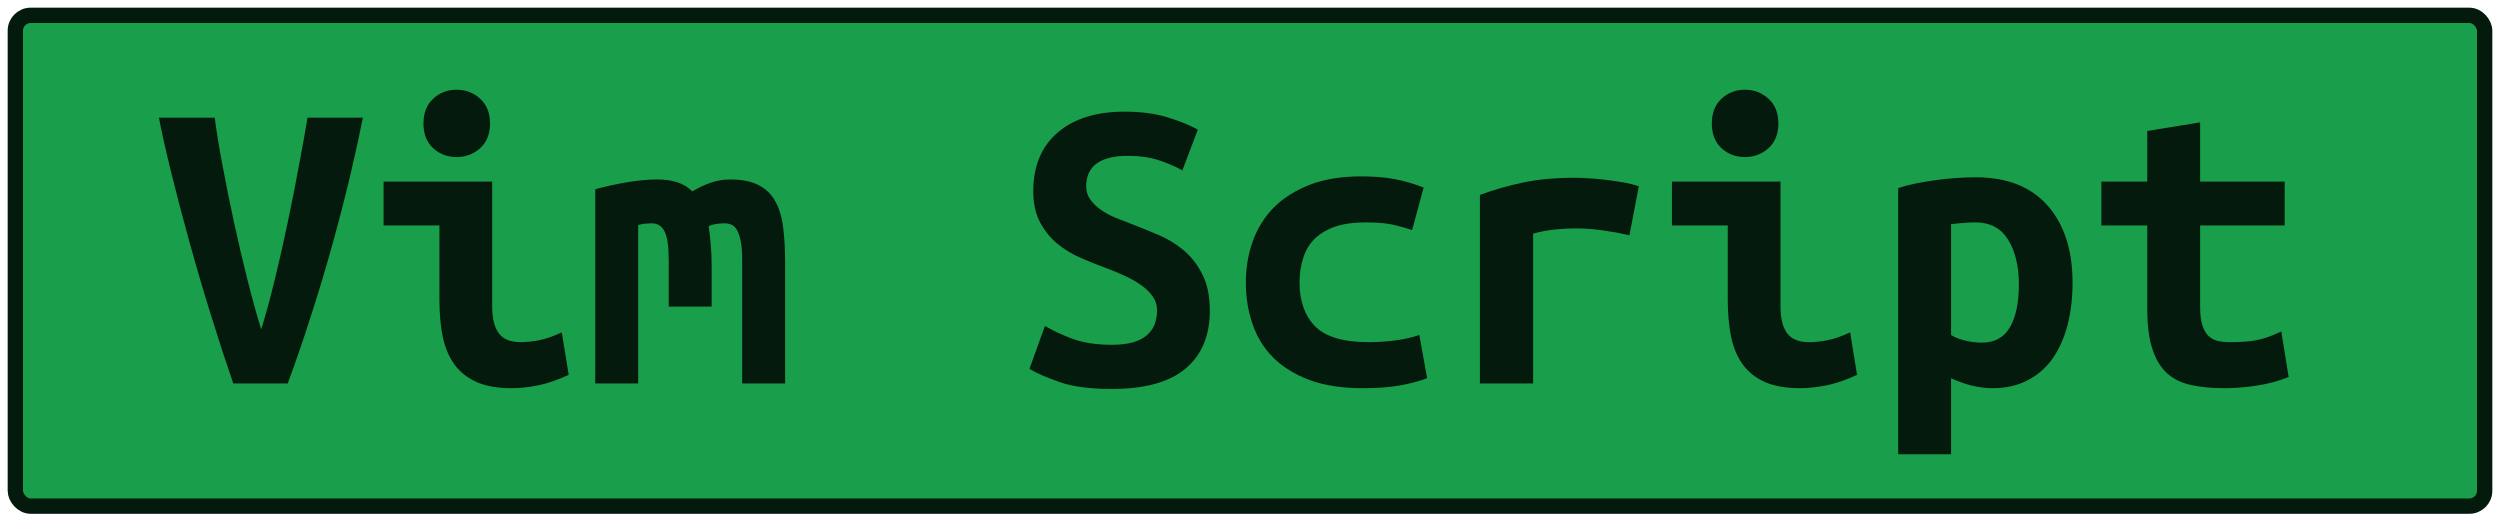 <?xml version="1.0" encoding="UTF-8"?>
<svg height="34" width="163" version="1.1" xmlns="http://www.w3.org/2000/svg">
    <rect
        height="32"
        width="161"
        rx="1"
        ry="1"
        x="1"
        y="1"
        fill="#199f4b"
        stroke="#041a0c"
        stroke-width="1"
         />
    <g transform="translate(0, 14)">
        <path fill="#041a0c" d="M18.76 11L15.21 11Q14.54 9.07 13.78 6.63Q13.02 4.20 12.35 1.77Q11.68-0.65 11.15-2.80Q10.62-4.96 10.36-6.33L10.36-6.33L14.00-6.33Q14.17-4.99 14.51-3.21Q14.84-1.43 15.25 0.46Q15.66 2.35 16.12 4.18Q16.58 6.02 17.03 7.47L17.03 7.47Q17.48 6.04 17.92 4.21Q18.37 2.38 18.76 0.49Q19.16-1.40 19.49-3.20Q19.83-4.99 20.05-6.33L20.05-6.33L23.66-6.33Q23.33-4.65 22.84-2.58Q22.35-0.51 21.72 1.77Q21.09 4.06 20.33 6.42Q19.58 8.79 18.76 11L18.76 11ZM31.95-5.94L31.95-5.94Q31.95-4.93 31.31-4.34Q30.66-3.76 29.77-3.76L29.77-3.76Q28.87-3.76 28.24-4.34Q27.61-4.93 27.61-5.94L27.61-5.94Q27.61-6.98 28.24-7.56Q28.87-8.15 29.77-8.15L29.77-8.15Q30.66-8.15 31.31-7.56Q31.95-6.98 31.95-5.94ZM36.63 7.67L37.08 10.44Q36.01 10.94 35.07 11.13Q34.14 11.31 33.35 11.31L33.35 11.31Q32.01 11.31 31.10 10.92Q30.19 10.52 29.64 9.78Q29.10 9.04 28.87 7.98Q28.65 6.91 28.65 5.54L28.65 5.54L28.65 0.70L25.01 0.70L25.01-2.16L32.09-2.16L32.09 5.99Q32.09 7.16 32.53 7.74Q32.96 8.31 33.97 8.31L33.97 8.31Q34.44 8.31 35.12 8.19Q35.79 8.06 36.63 7.67L36.63 7.67ZM47.60-2.30L47.60-2.30Q48.70-2.30 49.40-1.96Q50.10-1.63 50.50-0.96Q50.91-0.28 51.05 0.74Q51.19 1.76 51.19 3.13L51.19 3.13L51.19 11L48.39 11L48.39 2.96Q48.39 2.18 48.29 1.70Q48.19 1.23 48.04 0.98Q47.88 0.72 47.67 0.64Q47.46 0.56 47.24 0.56L47.24 0.56Q46.99 0.56 46.71 0.60Q46.43 0.64 46.20 0.75L46.20 0.75Q46.29 1.28 46.34 1.93Q46.40 2.57 46.40 3.36L46.40 3.36L46.40 5.99L43.60 5.99L43.60 2.96Q43.60 1.62 43.33 1.09Q43.07 0.56 42.48 0.56L42.48 0.56Q42.31 0.56 42.07 0.58Q41.84 0.61 41.61 0.67L41.61 0.67L41.61 11L38.81 11L38.81-1.66Q39.90-1.96 40.97-2.13Q42.03-2.30 42.84-2.30L42.84-2.30Q43.57-2.30 44.15-2.12Q44.72-1.94 45.14-1.52L45.14-1.52Q45.62-1.82 46.26-2.06Q46.90-2.30 47.60-2.30ZM72.50 8.48L72.50 8.48Q73.36 8.48 73.94 8.30Q74.51 8.12 74.85 7.79Q75.18 7.47 75.31 7.07Q75.44 6.66 75.44 6.24L75.44 6.24Q75.44 5.71 75.13 5.29Q74.82 4.87 74.34 4.55Q73.87 4.22 73.28 3.96Q72.69 3.69 72.10 3.47L72.10 3.47Q71.32 3.19 70.48 2.82Q69.64 2.46 68.95 1.90Q68.27 1.34 67.82 0.51Q67.37-0.31 67.37-1.54L67.37-1.54Q67.37-3.98 68.95-5.35Q70.54-6.72 73.31-6.72L73.31-6.72Q74.90-6.72 76.09-6.36Q77.28-6.00 78.10-5.55L78.10-5.55L77.09-2.89Q76.39-3.28 75.53-3.56Q74.68-3.84 73.56-3.84L73.56-3.84Q70.82-3.84 70.82-1.85L70.82-1.85Q70.82-1.35 71.10-0.97Q71.38-0.59 71.81-0.30Q72.24-0.00 72.79 0.22Q73.34 0.44 73.87 0.64L73.87 0.64Q74.68 0.95 75.56 1.33Q76.44 1.70 77.19 2.33Q77.93 2.96 78.40 3.90Q78.88 4.84 78.88 6.27L78.88 6.27Q78.88 8.70 77.30 10.03Q75.72 11.36 72.50 11.36L72.50 11.36Q70.34 11.36 69.05 10.90Q67.76 10.44 67.12 10.05L67.12 10.05L68.13 7.25Q68.88 7.70 69.93 8.09Q70.98 8.48 72.50 8.48ZM81.23 4.42L81.23 4.42Q81.23 2.99 81.68 1.73Q82.13 0.47 83.05-0.47Q83.98-1.40 85.39-1.95Q86.80-2.50 88.76-2.50L88.76-2.50Q89.94-2.50 90.89-2.33Q91.84-2.16 92.82-1.77L92.82-1.77L92.07 1.00Q91.51 0.81 90.82 0.65Q90.14 0.50 89.07 0.50L89.07 0.50Q87.84 0.50 87.01 0.79Q86.19 1.09 85.68 1.61Q85.18 2.12 84.96 2.85Q84.73 3.58 84.73 4.42L84.73 4.42Q84.73 6.24 85.75 7.28Q86.78 8.31 89.24 8.31L89.24 8.31Q90.05 8.31 90.93 8.20Q91.82 8.09 92.54 7.84L92.54 7.84L93.05 10.66Q92.32 10.94 91.28 11.13Q90.25 11.31 88.85 11.31L88.85 11.31Q86.83 11.31 85.39 10.78Q83.95 10.24 83.02 9.32Q82.10 8.40 81.67 7.14Q81.23 5.88 81.23 4.42ZM106.85-1.85L106.24 1.34Q105.90 1.26 105.44 1.17Q104.98 1.09 104.50 1.02Q104.02 0.95 103.58 0.92Q103.13 0.89 102.82 0.89L102.82 0.89Q102.09 0.89 101.39 0.96Q100.69 1.03 99.96 1.23L99.96 1.23L99.96 11L96.49 11L96.49-1.29Q97.86-1.80 99.31-2.10Q100.75-2.41 102.68-2.41L102.68-2.41Q102.96-2.41 103.48-2.38Q104.00-2.36 104.58-2.29Q105.17-2.22 105.77-2.12Q106.38-2.02 106.85-1.85L106.85-1.85ZM115.95-5.94L115.95-5.94Q115.95-4.93 115.31-4.34Q114.66-3.76 113.77-3.76L113.77-3.76Q112.87-3.76 112.24-4.34Q111.61-4.93 111.61-5.94L111.61-5.94Q111.61-6.98 112.24-7.56Q112.87-8.15 113.77-8.15L113.77-8.15Q114.66-8.15 115.31-7.56Q115.95-6.98 115.95-5.94ZM120.63 7.67L121.08 10.44Q120.01 10.94 119.07 11.13Q118.14 11.31 117.35 11.31L117.35 11.31Q116.01 11.31 115.10 10.92Q114.19 10.52 113.64 9.78Q113.10 9.04 112.87 7.98Q112.65 6.91 112.65 5.54L112.65 5.54L112.65 0.70L109.01 0.70L109.01-2.16L116.09-2.16L116.09 5.99Q116.09 7.16 116.53 7.74Q116.96 8.31 117.97 8.31L117.97 8.31Q118.44 8.31 119.12 8.19Q119.79 8.06 120.63 7.67L120.63 7.67ZM131.63 4.53L131.63 4.53Q131.63 2.77 130.93 1.63Q130.23 0.50 128.80 0.50L128.80 0.50Q128.41 0.50 127.96 0.54Q127.52 0.58 127.21 0.61L127.21 0.61L127.21 7.84Q127.54 8.06 128.10 8.20Q128.66 8.34 129.22 8.34L129.22 8.34Q130.46 8.34 131.04 7.35Q131.63 6.35 131.63 4.53ZM135.13 4.42L135.13 4.42Q135.13 5.93 134.80 7.21Q134.46 8.48 133.82 9.39Q133.17 10.30 132.19 10.80Q131.21 11.31 129.92 11.31L129.92 11.31Q128.61 11.31 127.21 10.66L127.21 10.66L127.21 15.62L123.76 15.62L123.76-1.74Q124.72-2.05 126.10-2.24Q127.49-2.44 128.83-2.44L128.83-2.44Q131.88-2.44 133.51-0.59Q135.13 1.26 135.13 4.42ZM140.00 6.10L140.00 0.70L137.01 0.70L137.01-2.16L140.00-2.16L140.00-5.46L143.45-6.02L143.45-2.16L148.96-2.16L148.96 0.70L143.45 0.70L143.45 6.02Q143.45 6.74 143.59 7.19Q143.73 7.64 143.98 7.89Q144.23 8.14 144.60 8.23Q144.96 8.31 145.41 8.31L145.41 8.31Q145.88 8.31 146.29 8.28Q146.70 8.26 147.07 8.19Q147.45 8.12 147.86 7.98Q148.26 7.84 148.74 7.61L148.74 7.61L149.22 10.58Q148.26 10.97 147.16 11.14Q146.05 11.31 145.02 11.31L145.02 11.31Q143.81 11.31 142.89 11.11Q141.96 10.92 141.32 10.36Q140.68 9.80 140.34 8.77Q140.00 7.75 140.00 6.10L140.00 6.10Z"/>
    </g>
</svg>